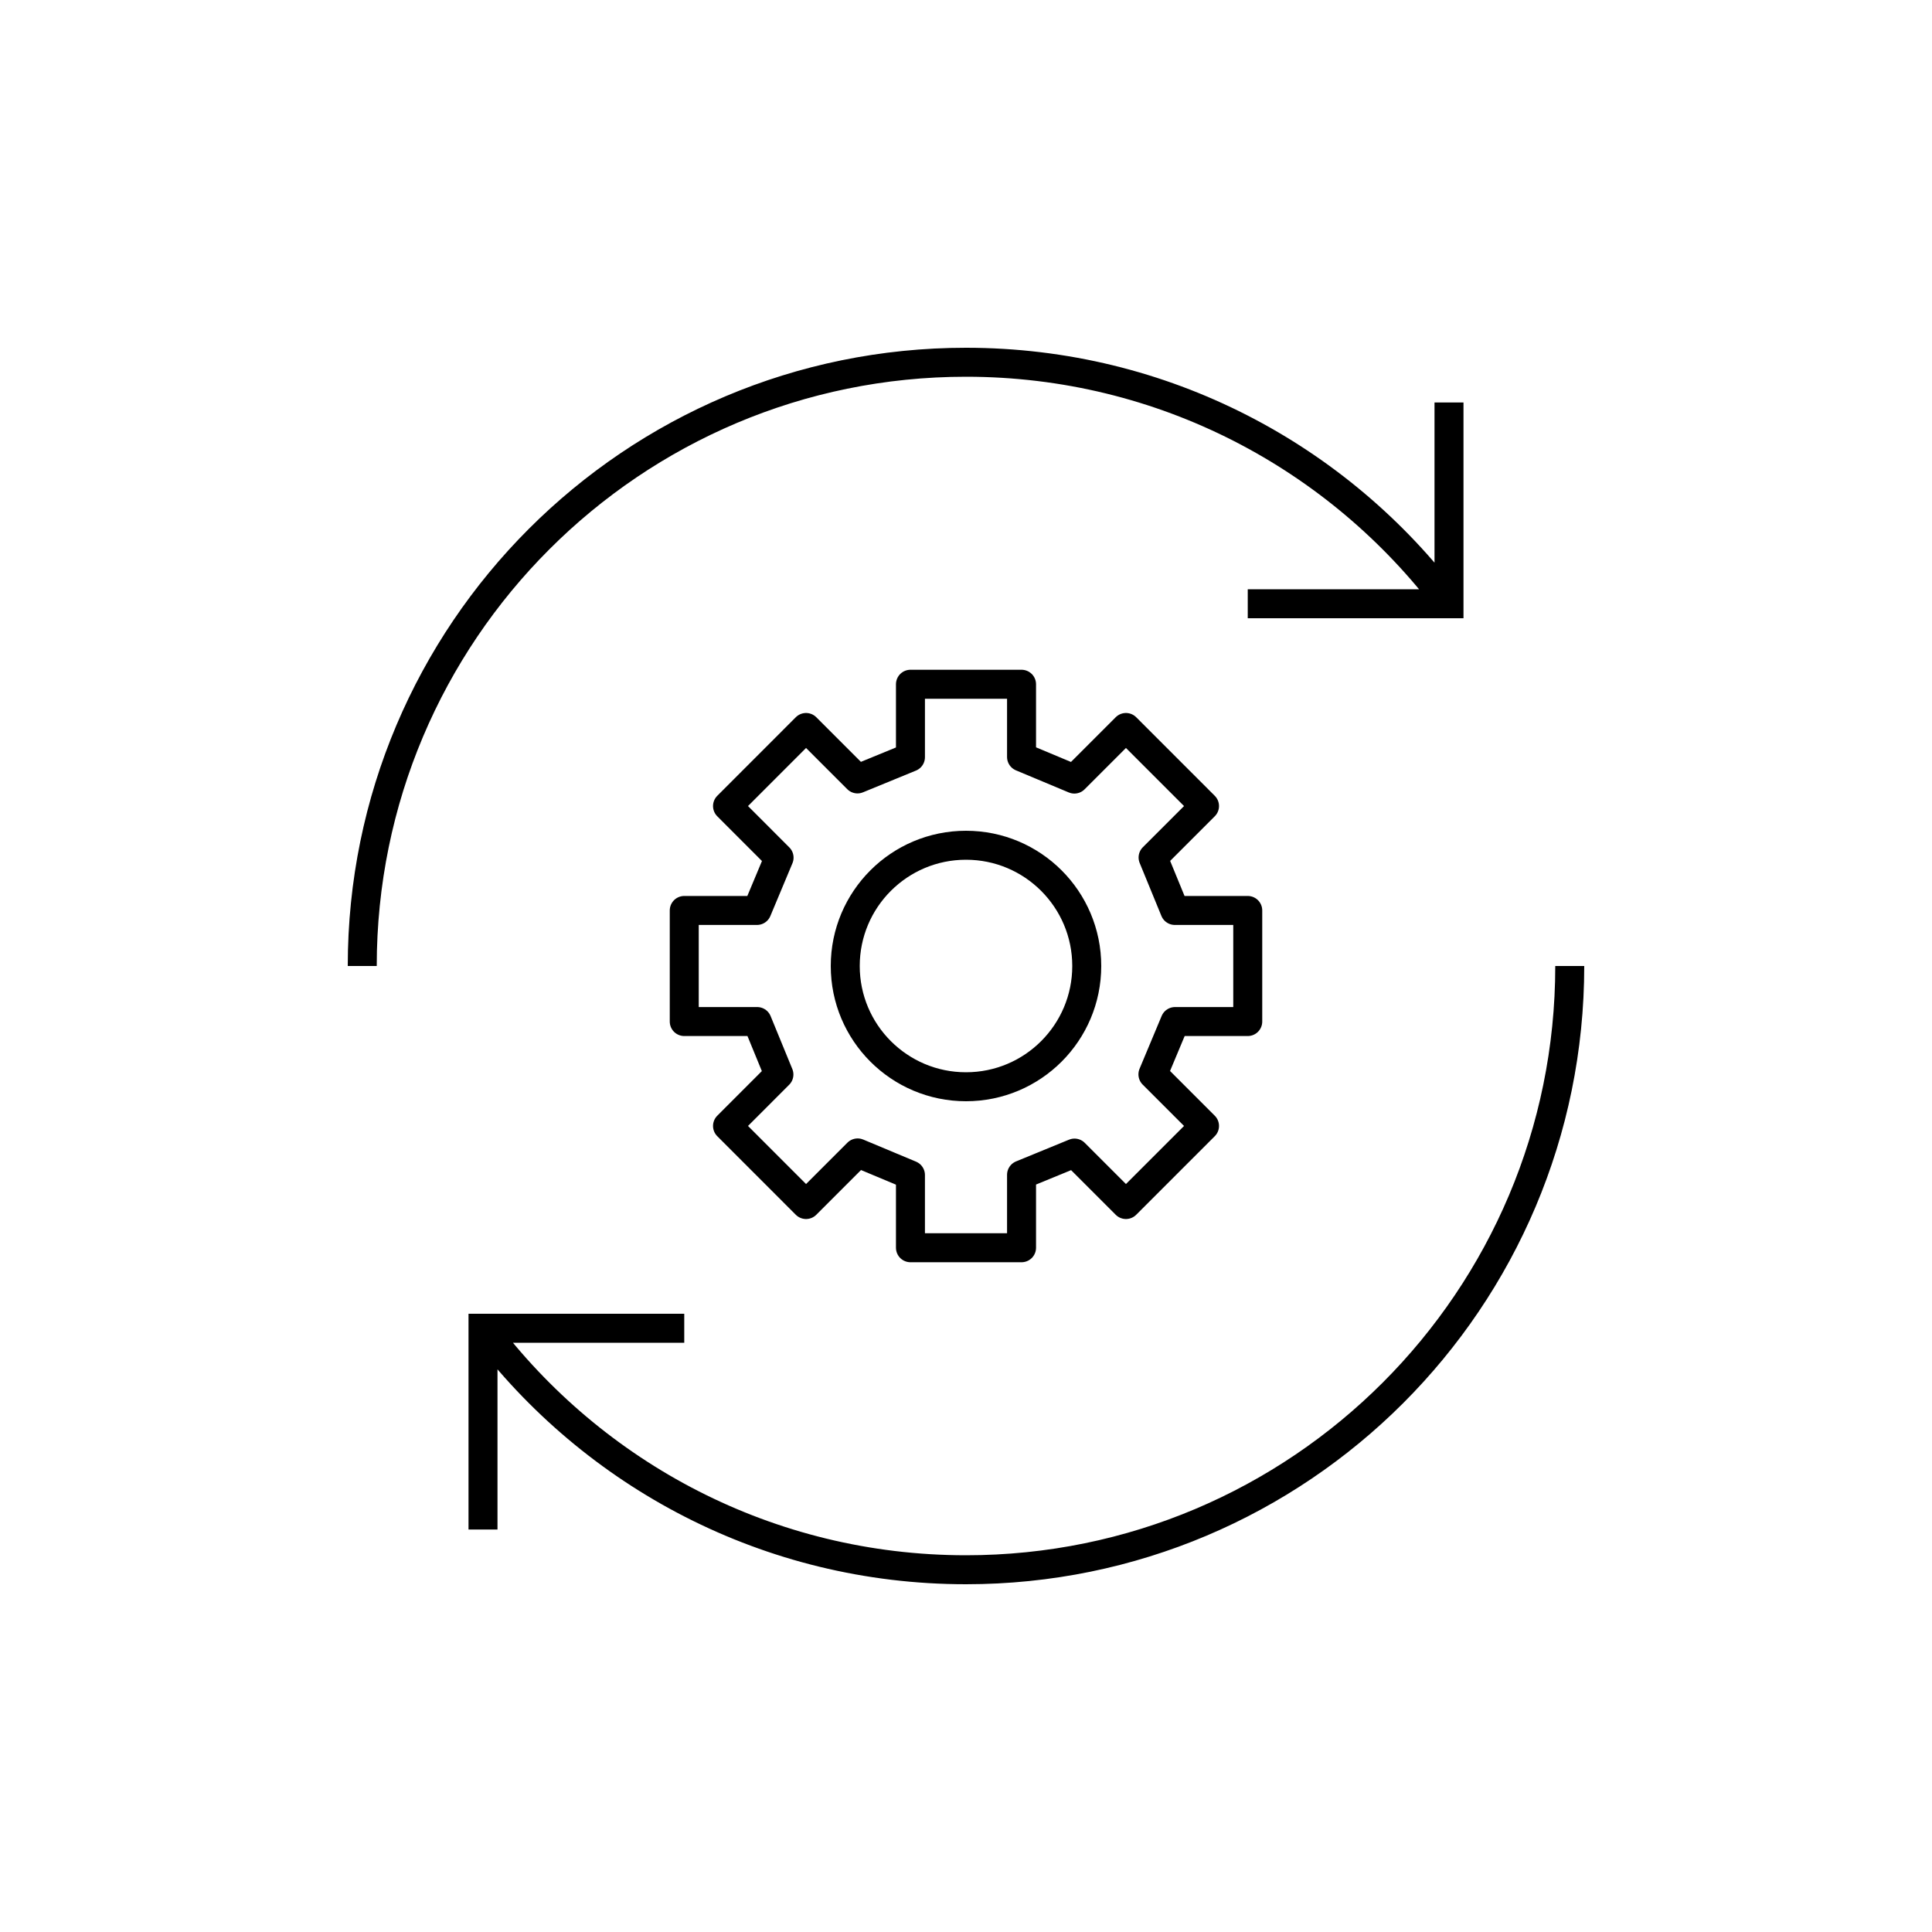 <?xml version="1.0" encoding="iso-8859-1"?>
<!-- Generator: Adobe Illustrator 24.1.2, SVG Export Plug-In . SVG Version: 6.00 Build 0)  -->
<svg version="1.1" xmlns="http://www.w3.org/2000/svg" xmlns:xlink="http://www.w3.org/1999/xlink" x="0px" y="0px"
	 viewBox="0 0 48 48" style="enable-background:new 0 0 48 48;" xml:space="preserve">
<g id="process">
	<g id="process_1_">
		<g>
			<path style="fill:none;stroke:#000000;stroke-width:0.72;stroke-linejoin:round;stroke-miterlimit:10;" d="M24,27
				c-1.657,0-3-1.343-3-3c0-1.657,1.343-3,3-3c1.657,0,3,1.343,3,3C27,25.657,25.657,27,24,27 M31,25.38v-2.76h-1.812l-0.54-1.316
				l1.278-1.278l-1.952-1.952l-1.282,1.282l-1.312-0.549V17h-2.76v1.812l-1.316,0.54l-1.278-1.278l-1.951,1.952l1.281,1.282
				l-0.549,1.312H17v2.76h1.812l0.54,1.316l-1.277,1.278l1.951,1.952l1.282-1.282l1.312,0.549V31h2.76v-1.812l1.316-0.54
				l1.278,1.278l1.952-1.952l-1.282-1.282l0.549-1.312H31z"/>
		</g>
		<path style="fill:none;stroke:#000000;stroke-width:0.72;stroke-miterlimit:10;" d="M36,10v5h-5 M17,33h-5v5 M36,15
			c-2.737-3.643-7.093-6-12-6C15.716,9,9,15.716,9,24 M12,33c2.737,3.643,7.093,6,12,6c8.284,0,15-6.716,15-15"/>
	</g>
</g>
<g id="Layer_1">
</g>
</svg>
